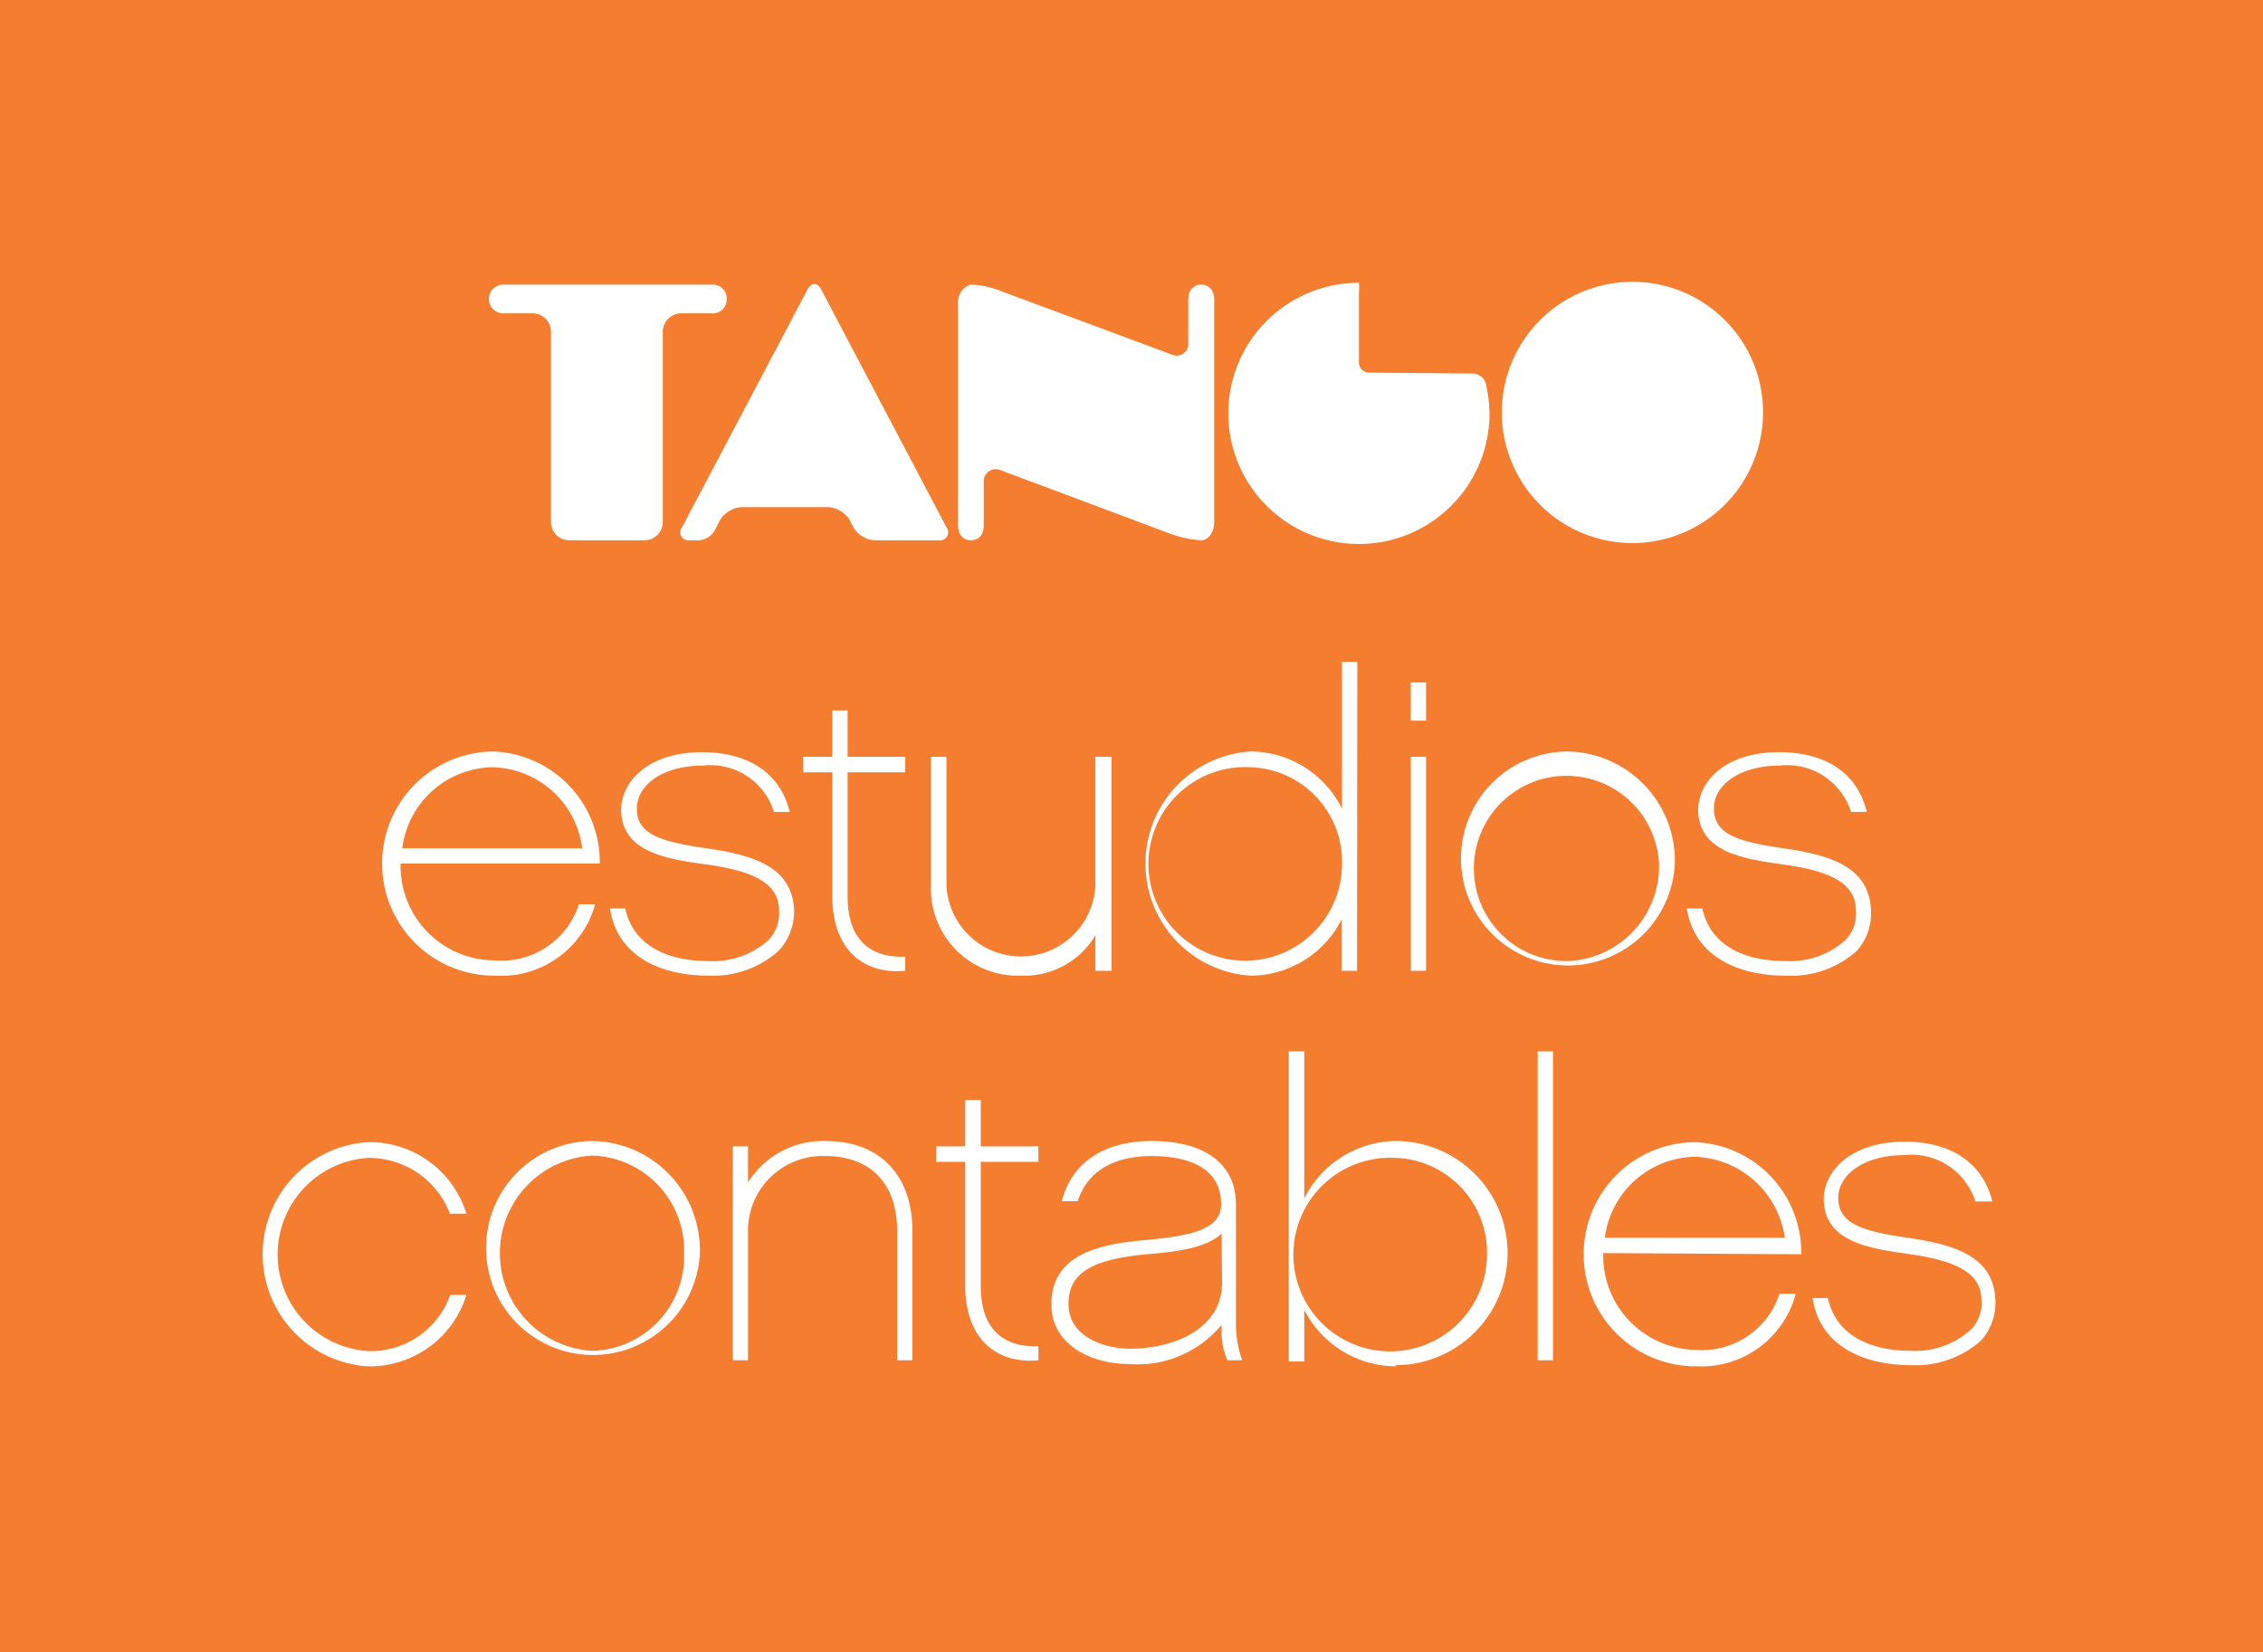 <svg id="Layer_1" data-name="Layer 1" xmlns="http://www.w3.org/2000/svg" viewBox="0 0 97.72 71.34"><rect x="0" y="0" width="97.72" height="71.34" fill="#333333" stroke="none"/><defs><style>.cls-1{fill:#f47d30;}.cls-2{fill:#fff;}</style></defs><polygon class="cls-1" points="97.82 0 0 0 -0.11 71.34 97.72 71.34 97.82 0"/><path class="cls-2" d="M31.38,12.91a.6.6,0,0,0-.65-.62h-9a.62.62,0,1,0,0,1.24H23a.79.79,0,0,1,.79.79v8.22a.79.79,0,0,0,.79.79h3.25a.79.79,0,0,0,.79-.79V14.32a.8.8,0,0,1,.79-.79h1.31A.6.6,0,0,0,31.38,12.91Z"/><path class="cls-2" d="M51.87,12.29c-.31,0-.56.22-.56.65v1.84a.51.51,0,0,1-.74.52l-7.35-2.73a3.67,3.67,0,0,0-1.29-.28.77.77,0,0,0-.56.79v9.6c0,.44.25.65.56.65s.55-.21.55-.65V20.83a.52.52,0,0,1,.74-.52l7.35,2.75a4.64,4.64,0,0,0,1.3.27c.31,0,.56-.35.56-.79v-9.6C52.43,12.51,52.18,12.29,51.87,12.29Z"/><path class="cls-2" d="M76.13,17.81a5.64,5.64,0,1,1-5.64-5.64A5.63,5.63,0,0,1,76.13,17.81Z"/><path class="cls-2" d="M59.12,16.09a.44.44,0,0,1-.44-.44v-3a2.59,2.59,0,0,0,0-.44h0a5.64,5.64,0,1,0,5.64,5.64,6.74,6.74,0,0,0-.16-1.29.61.61,0,0,0-.55-.43Z"/><path class="cls-2" d="M35.76,21.9a1.17,1.17,0,0,1,.93.56l.16.31a1.15,1.15,0,0,0,.93.56h2.76a.35.35,0,0,0,.33-.56L35.46,12.5c-.16-.31-.43-.31-.59,0L29.45,22.77a.35.35,0,0,0,.34.56H30a.88.88,0,0,0,.85-.4l.24-.47A1.19,1.19,0,0,1,32,21.9Z"/><path class="cls-2" d="M17.3,37.29a4.07,4.07,0,0,0,4.05,4.18A3.52,3.52,0,0,0,25,39.05h.7a4.21,4.21,0,0,1-4.31,3.08,4.84,4.84,0,0,1-.1-9.68,4.78,4.78,0,0,1,4.61,4.84Zm7.84-.66a4,4,0,0,0-3.89-3.5,4,4,0,0,0-3.88,3.5Z"/><path class="cls-2" d="M33.62,41.06a4.23,4.23,0,0,1-3,1.07c-2.33,0-4-1-4.28-2.9H27c.32,1.49,1.65,2.27,3.61,2.27a3.58,3.58,0,0,0,2.58-.91,1.68,1.68,0,0,0,.45-1.27c0-1.13-1-1.71-3.21-2-1.6-.23-3.57-.5-3.61-2.33,0-1.26,1.19-2.51,3.5-2.51,2,0,3.39.92,3.78,2.58h-.68a2.87,2.87,0,0,0-3.08-2c-1.67,0-2.85.8-2.84,1.88s1,1.4,3,1.69,3.7.78,3.79,2.65A2.48,2.48,0,0,1,33.62,41.06Z"/><path class="cls-2" d="M36.6,38.73c0,1.57.73,2.65,2.49,2.58v.61c-2,.18-3.15-1.13-3.15-3.19V33.35H34.68v-.67h1.26v-2h.66v2h2.49v.67H36.6Z"/><path class="cls-2" d="M48,41.92H47.3V40.39a3.57,3.57,0,0,1-3.22,1.74,3.75,3.75,0,0,1-3.88-3.87V32.68h.67v5.58a3.22,3.22,0,0,0,6.43,0V32.68H48Z"/><path class="cls-2" d="M58.6,41.92h-.66V39.69A4.42,4.42,0,0,1,54,42.13a4.85,4.85,0,0,1,0-9.68,4.43,4.43,0,0,1,3.95,2.47V28.58h.66ZM54,33.13a4.18,4.18,0,1,0,3.95,4.2A4.09,4.09,0,0,0,54,33.13Z"/><path class="cls-2" d="M61.58,31.12h-.66V29.47h.66Zm0,10.8h-.66V32.68h.66Z"/><path class="cls-2" d="M72.32,37.33a4.62,4.62,0,1,1-4.62-4.88A4.72,4.72,0,0,1,72.32,37.33Zm-.68,0A4,4,0,1,0,67.7,41.5,4.1,4.1,0,0,0,71.64,37.33Z"/><path class="cls-2" d="M80.18,41.06a4.24,4.24,0,0,1-3.05,1.07c-2.33,0-4-1-4.29-2.9h.67c.32,1.49,1.65,2.27,3.6,2.27a3.56,3.56,0,0,0,2.58-.91,1.6,1.6,0,0,0,.45-1.27c0-1.13-1-1.71-3.21-2-1.59-.23-3.57-.5-3.6-2.33,0-1.26,1.18-2.51,3.49-2.51,2.05,0,3.39.92,3.79,2.58h-.68a2.89,2.89,0,0,0-3.09-2c-1.66,0-2.85.8-2.83,1.88s1,1.4,3,1.69,3.69.78,3.78,2.65A2.43,2.43,0,0,1,80.18,41.06Z"/><path class="cls-2" d="M15.88,59a4.85,4.85,0,0,1,0-9.68,4.37,4.37,0,0,1,4.26,3.09h-.71A3.75,3.75,0,0,0,15.88,50a4.18,4.18,0,0,0,0,8.34,3.64,3.64,0,0,0,3.56-2.42h.7A4.37,4.37,0,0,1,15.88,59Z"/><path class="cls-2" d="M30.22,54.15a4.62,4.62,0,1,1-4.62-4.88A4.72,4.72,0,0,1,30.22,54.15Zm-.68,0A4.1,4.1,0,0,0,25.6,49.9a4.22,4.22,0,0,0,0,8.43A4.07,4.07,0,0,0,29.54,54.15Z"/><path class="cls-2" d="M39.4,58.74h-.66V53.16c0-2-1.09-3.24-3.12-3.24a3.22,3.22,0,0,0-3.32,3.24v5.58h-.66V49.5h.66v1.56a3.82,3.82,0,0,1,3.34-1.79c2.37,0,3.76,1.49,3.76,3.89Z"/><path class="cls-2" d="M42.35,55.55c0,1.57.73,2.65,2.49,2.58v.61c-2,.18-3.16-1.13-3.16-3.19V50.17H40.43V49.5h1.25v-2h.67v2h2.49v.67H42.35Z"/><path class="cls-2" d="M53,58.74a3.12,3.12,0,0,1-.25-1.35v-.18a4.71,4.71,0,0,1-4,1.69c-1.61,0-3.35-.81-3.35-2.58,0-2.1,1.95-2.58,3.93-2.76s3.4-.42,3.4-1.55c0-1.7-1.61-2.09-3-2.09-1.69,0-2.8.7-3.19,1.95h-.69c.42-1.65,1.8-2.6,3.88-2.6,2.31,0,3.64,1,3.64,2.74v5.22a4.72,4.72,0,0,0,.27,1.51Zm-.25-5.47c-.71.66-2.06.79-3.33.9-2.37.23-3.28.86-3.28,2.13,0,1.52,1.72,1.94,2.63,1.94,2,0,4-.9,4-2.85Z"/><path class="cls-2" d="M60.26,59a4.46,4.46,0,0,1-3.94-2.44v2.23h-.67V45.4h.67v6.35a4.48,4.48,0,0,1,3.94-2.48,4.84,4.84,0,0,1,0,9.68Zm0-9a4.18,4.18,0,1,0,3.95,4.2A4.09,4.09,0,0,0,60.26,50Z"/><path class="cls-2" d="M67.06,58.74H66.4V45.4h.66Z"/><path class="cls-2" d="M69.23,54.11a4.07,4.07,0,0,0,4,4.18,3.52,3.52,0,0,0,3.61-2.42h.7A4.21,4.21,0,0,1,73.28,59a4.84,4.84,0,0,1-.11-9.68,4.77,4.77,0,0,1,4.61,4.84Zm7.84-.66a4.06,4.06,0,0,0-3.9-3.5,4,4,0,0,0-3.87,3.5Z"/><path class="cls-2" d="M85.55,57.88a4.23,4.23,0,0,1-3,1.07c-2.33,0-4-1-4.28-2.9h.66c.32,1.49,1.65,2.28,3.6,2.28a3.57,3.57,0,0,0,2.58-.92,1.6,1.6,0,0,0,.45-1.27c0-1.13-1-1.7-3.21-2-1.59-.23-3.56-.5-3.6-2.33,0-1.25,1.18-2.51,3.5-2.51,2,0,3.38.92,3.78,2.58H85.3a2.9,2.9,0,0,0-3.09-2c-1.66,0-2.85.81-2.83,1.88s1,1.4,3,1.69,3.69.79,3.78,2.65A2.42,2.42,0,0,1,85.55,57.88Z"/></svg>